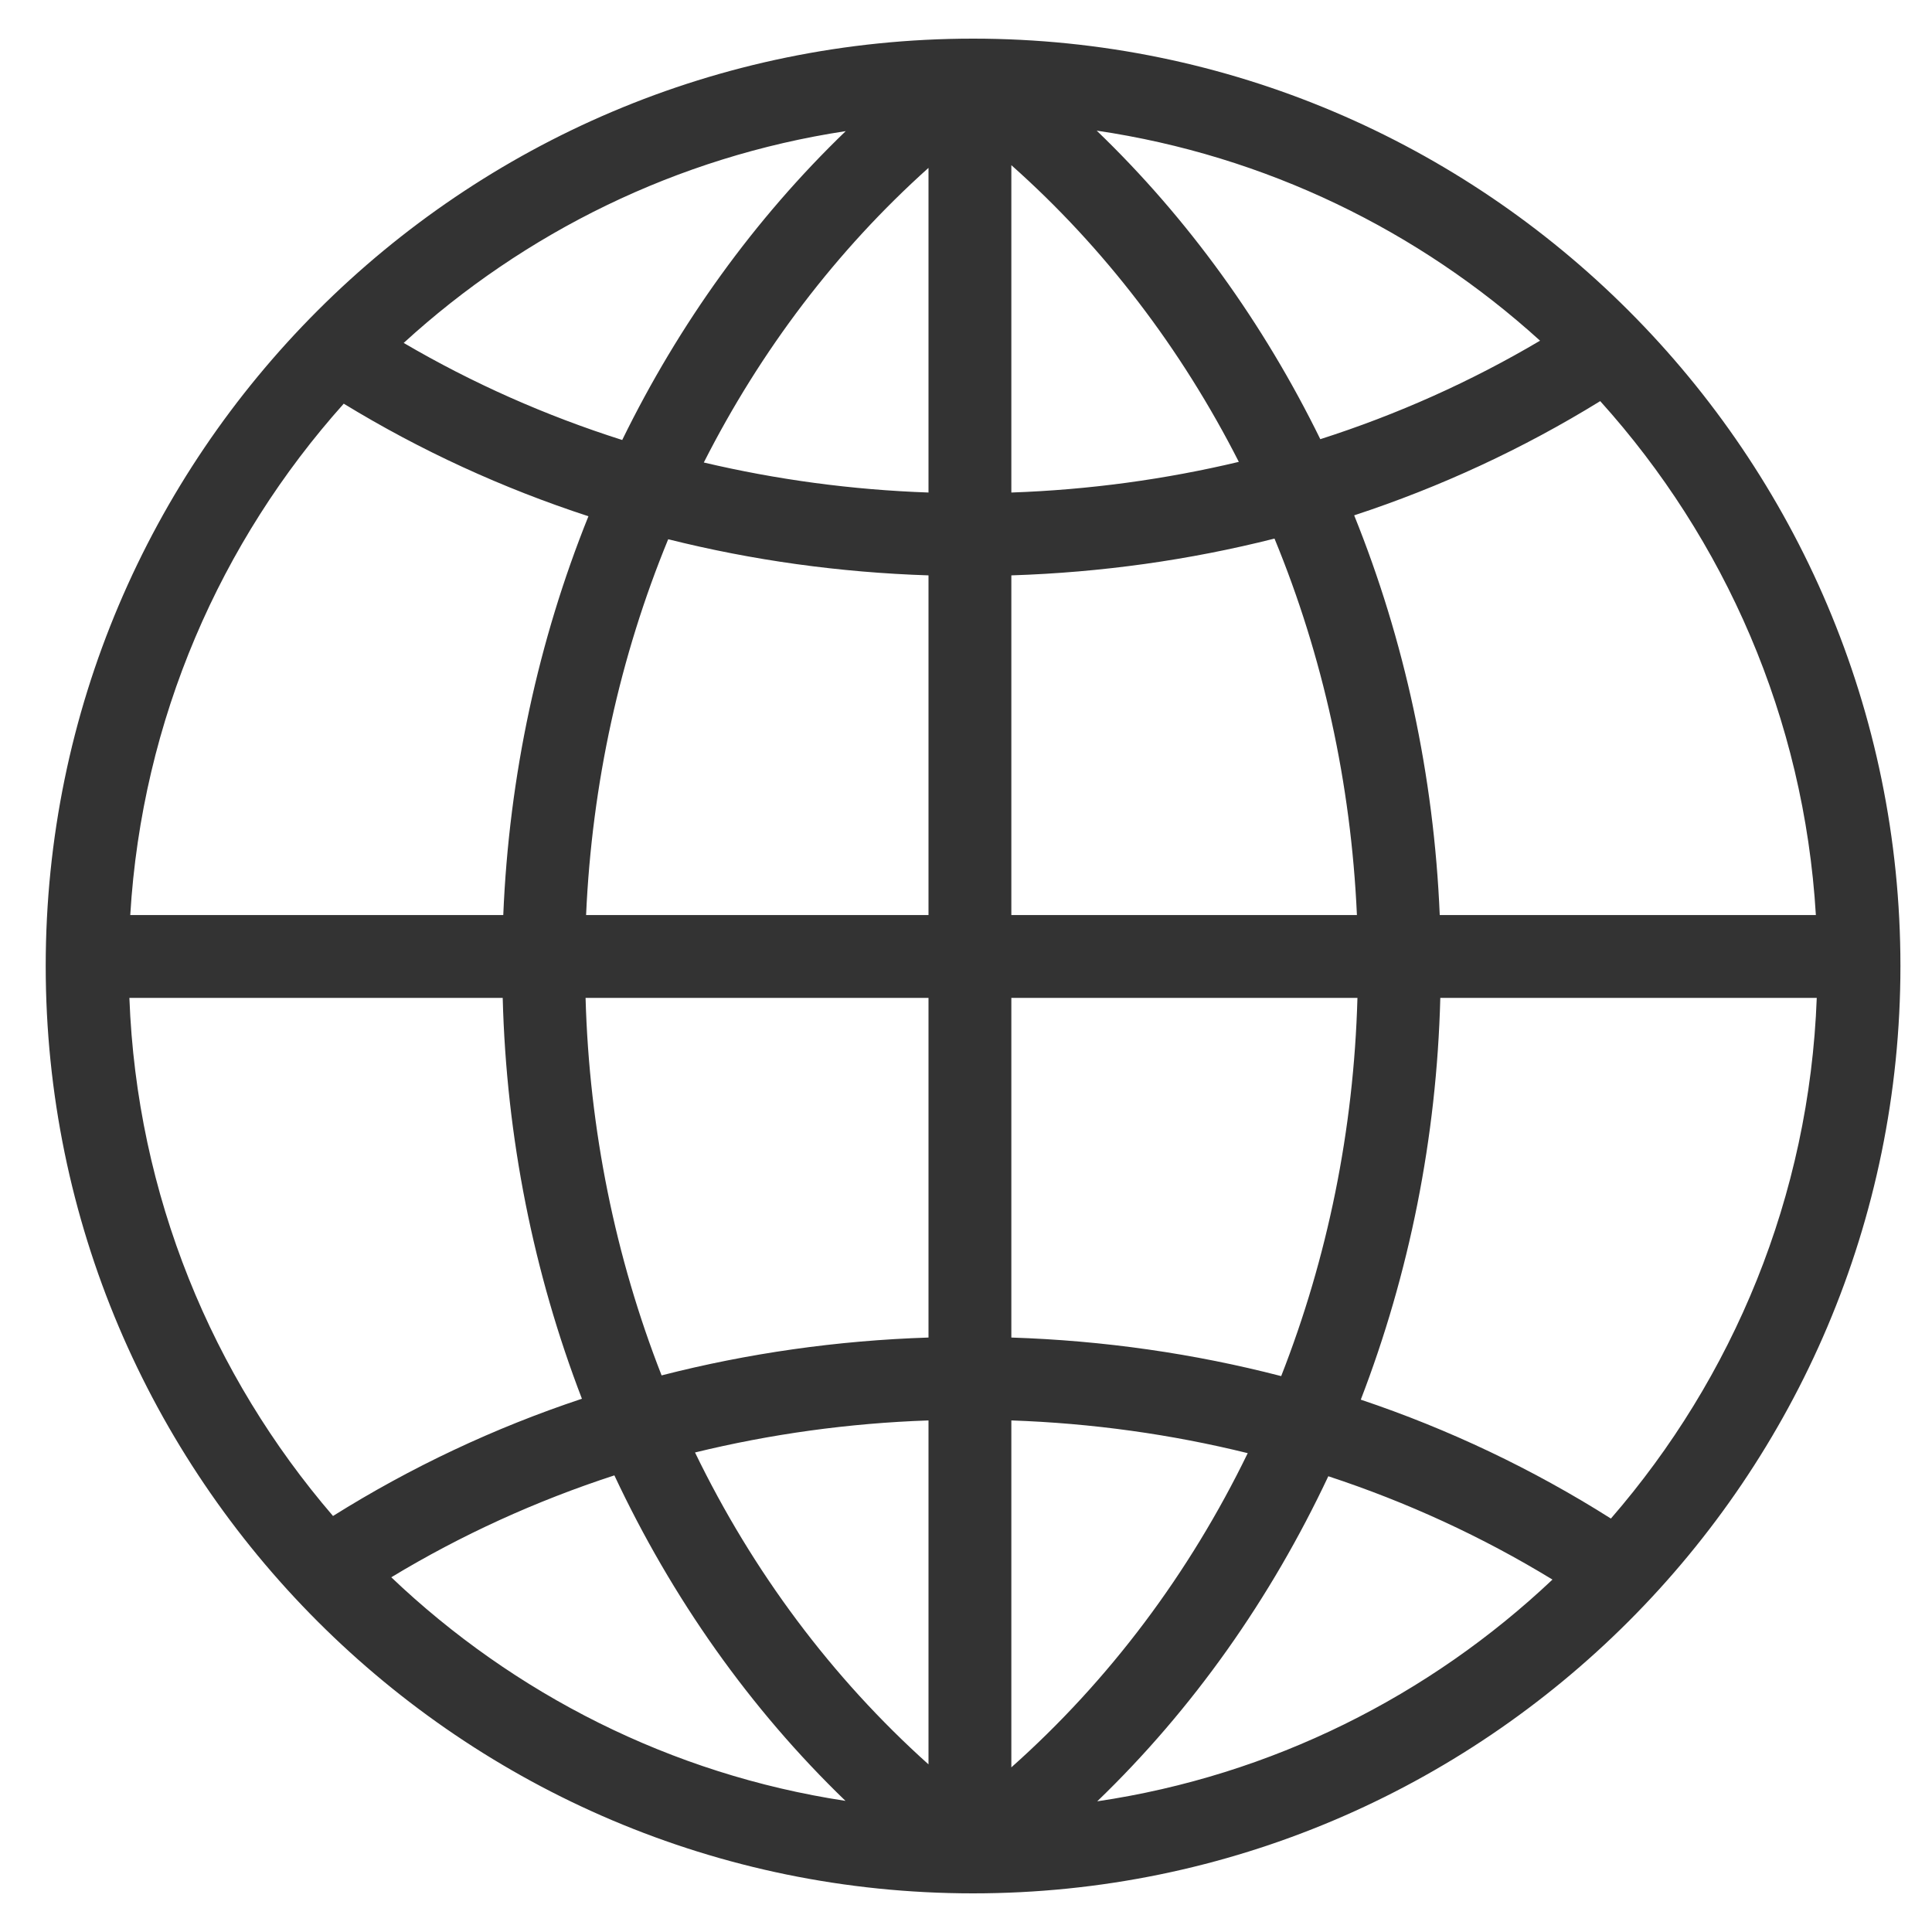 <?xml version="1.0" encoding="utf-8"?>
<!-- Generator: Adobe Illustrator 16.0.0, SVG Export Plug-In . SVG Version: 6.00 Build 0)  -->
<!DOCTYPE svg PUBLIC "-//W3C//DTD SVG 1.1//EN" "http://www.w3.org/Graphics/SVG/1.1/DTD/svg11.dtd">
<svg version="1.1" id="Layer_1" xmlns="http://www.w3.org/2000/svg" xmlns:xlink="http://www.w3.org/1999/xlink" x="0px" y="0px"
	 width="100px" height="100px" viewBox="0 0 100 100" enable-background="new 0 0 100 100" xml:space="preserve">
<g>
	<path fill="#333333" d="M50.366,2c-26.467,0-48,21.533-48,48c0,26.468,21.533,48,48,48c26.468,0,48-21.532,48-48
		C98.366,23.533,76.834,2,50.366,2z M48.059,25.493c-3.97-0.138-7.862-0.667-11.63-1.554c2.94-5.798,6.866-10.979,11.63-15.25
		V25.493z M48.059,29.781v17.581H30.336c0.303-6.814,1.76-13.402,4.25-19.451C38.939,29.002,43.452,29.631,48.059,29.781z
		 M48.059,51.65v17.581c-4.727,0.153-9.355,0.814-13.815,1.959c-2.388-6.099-3.746-12.712-3.935-19.54H48.059z M48.059,73.521
		v17.803c-5.007-4.491-9.101-9.984-12.085-16.144C39.882,74.227,43.928,73.663,48.059,73.521z M52.347,73.521
		c4.185,0.145,8.281,0.719,12.235,1.694c-3.017,6.214-7.161,11.751-12.235,16.263V73.521z M52.347,69.231V51.65h17.914
		c-0.189,6.842-1.551,13.468-3.947,19.577C61.81,70.061,57.13,69.386,52.347,69.231z M52.347,47.362V29.781
		c4.66-0.15,9.224-0.792,13.621-1.904c2.499,6.058,3.96,12.658,4.266,19.485H52.347z M52.347,25.493V8.549
		c4.828,4.287,8.802,9.509,11.774,15.357C60.31,24.813,56.369,25.353,52.347,25.493z M56.765,6.762
		c8.758,1.291,16.68,5.183,22.948,10.872c-3.576,2.116-7.388,3.822-11.374,5.098C65.4,16.739,61.502,11.317,56.765,6.762z
		 M32.206,22.774c-3.96-1.258-7.751-2.938-11.311-5.024c6.242-5.709,14.139-9.635,22.88-10.963
		C39.039,11.348,35.14,16.775,32.206,22.774z M30.457,26.721c-2.592,6.44-4.108,13.425-4.408,20.642H6.742
		c0.606-10.134,4.679-19.347,11.05-26.469C21.762,23.319,26.009,25.27,30.457,26.721z M26.02,51.65
		c0.188,7.237,1.604,14.256,4.1,20.749c-4.535,1.507-8.853,3.543-12.883,6.068c-6.25-7.265-10.158-16.595-10.54-26.817H26.02z
		 M31.8,76.365c2.973,6.337,7.006,12.068,11.962,16.848c-9.042-1.375-17.173-5.54-23.51-11.573
		C23.876,79.448,27.748,77.686,31.8,76.365z M68.753,76.41c4.074,1.34,7.964,3.127,11.602,5.349
		c-6.359,6.008-14.512,10.138-23.563,11.477C61.746,88.463,65.777,82.738,68.753,76.41z M70.434,72.446
		c2.507-6.507,3.928-13.541,4.116-20.796h19.485C93.652,61.935,89.698,71.315,83.38,78.6C79.334,76.04,74.993,73.975,70.434,72.446z
		 M74.521,47.362c-0.303-7.233-1.824-14.235-4.429-20.688c4.477-1.471,8.746-3.451,12.735-5.912
		c6.437,7.139,10.552,16.403,11.162,26.6H74.521z"/>
</g>
<rect fill="none" width="100" height="100"/>
</svg>
